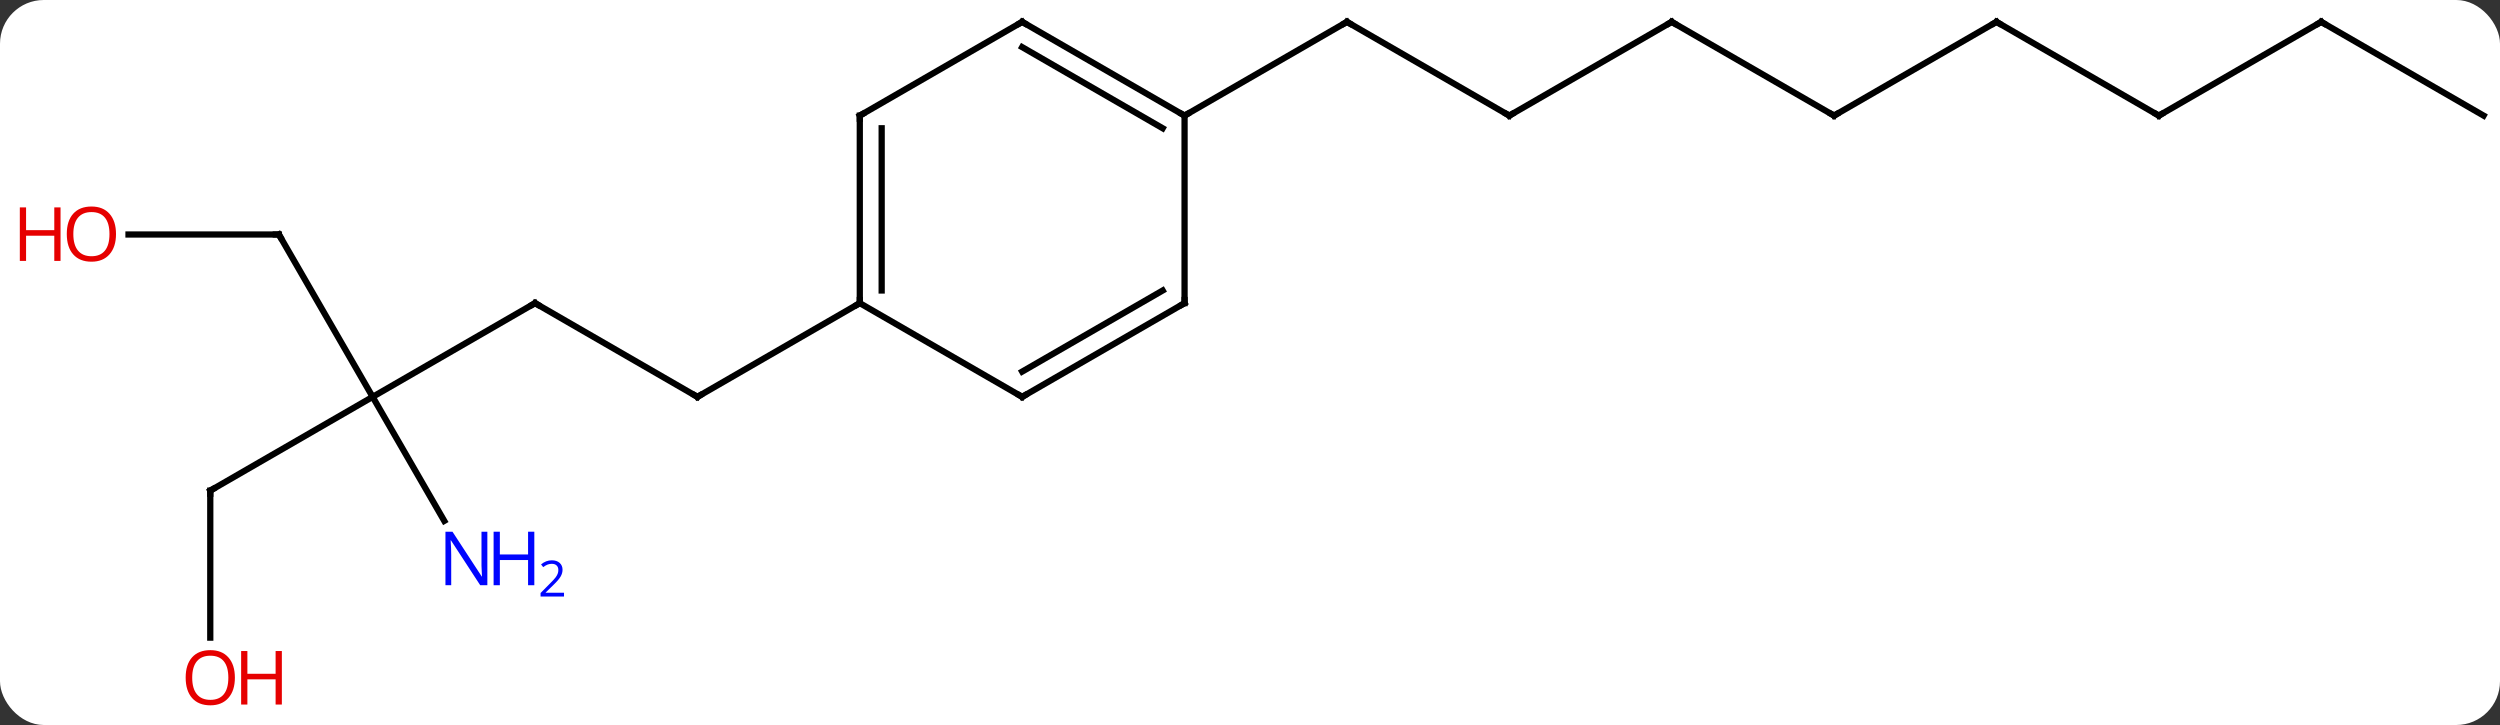 <svg width="400" viewBox="0 0 400 116" style="fill-opacity:1; color-rendering:auto; color-interpolation:auto; text-rendering:auto; stroke:black; stroke-linecap:square; stroke-miterlimit:10; shape-rendering:auto; stroke-opacity:1; fill:black; stroke-dasharray:none; font-weight:normal; stroke-width:1; font-family:'Open Sans'; font-style:normal; stroke-linejoin:miter; font-size:12; stroke-dashoffset:0; image-rendering:auto;" height="116" class="cas-substance-image" xmlns:xlink="http://www.w3.org/1999/xlink" xmlns="http://www.w3.org/2000/svg"><rect x="0" y="0" width="400" height="116" fill="#333333" stroke="none"/><svg class="cas-substance-single-component"><rect y="0" x="0" width="400" stroke="none" ry="7" rx="7" height="116" fill="white" class="cas-substance-group"/><svg y="0" x="0" width="400" viewBox="0 0 400 116" style="fill:black;" height="116" class="cas-substance-single-component-image"><svg><g><g transform="translate(206,56)" style="text-rendering:geometricPrecision; color-rendering:optimizeQuality; color-interpolation:linearRGB; stroke-linecap:butt; image-rendering:optimizeQuality;"><line y2="-7.5" y1="7.5" x2="-120.393" x1="-94.413" style="fill:none;"/><line y2="-7.5" y1="7.5" x2="-68.433" x1="-94.413" style="fill:none;"/><line y2="7.5" y1="-7.5" x2="-146.376" x1="-120.393" style="fill:none;"/><line y2="-18.48" y1="7.5" x2="-161.376" x1="-146.376" style="fill:none;"/><line y2="22.5" y1="7.5" x2="-172.356" x1="-146.376" style="fill:none;"/><line y2="27.342" y1="7.5" x2="-134.92" x1="-146.376" style="fill:none;"/><line y2="-18.48" y1="-18.48" x2="-185.439" x1="-161.376" style="fill:none;"/><line y2="46.023" y1="22.5" x2="-172.356" x1="-172.356" style="fill:none;"/><line y2="-37.5" y1="-52.5" x2="35.49" x1="9.51" style="fill:none;"/><line y2="-37.5" y1="-52.5" x2="-16.47" x1="9.51" style="fill:none;"/><line y2="-52.5" y1="-37.5" x2="61.47" x1="35.49" style="fill:none;"/><line y2="-37.5" y1="-52.5" x2="87.453" x1="61.47" style="fill:none;"/><line y2="-52.5" y1="-37.5" x2="113.433" x1="87.453" style="fill:none;"/><line y2="-37.5" y1="-52.5" x2="139.413" x1="113.433" style="fill:none;"/><line y2="-52.5" y1="-37.5" x2="165.393" x1="139.413" style="fill:none;"/><line y2="-37.5" y1="-52.5" x2="191.376" x1="165.393" style="fill:none;"/><line y2="-37.5" y1="-7.5" x2="-68.433" x1="-68.433" style="fill:none;"/><line y2="-35.479" y1="-9.521" x2="-64.933" x1="-64.933" style="fill:none;"/><line y2="7.5" y1="-7.5" x2="-42.453" x1="-68.433" style="fill:none;"/><line y2="-52.5" y1="-37.5" x2="-42.453" x1="-68.433" style="fill:none;"/><line y2="-7.5" y1="7.5" x2="-16.47" x1="-42.453" style="fill:none;"/><line y2="-9.521" y1="3.458" x2="-19.97" x1="-42.453" style="fill:none;"/><line y2="-37.5" y1="-52.5" x2="-16.47" x1="-42.453" style="fill:none;"/><line y2="-35.479" y1="-48.459" x2="-19.97" x1="-42.453" style="fill:none;"/><line y2="-37.5" y1="-7.5" x2="-16.47" x1="-16.47" style="fill:none;"/><path style="fill:none; stroke-miterlimit:5;" d="M-94.846 7.25 L-94.413 7.5 L-93.98 7.25"/><path style="fill:none; stroke-miterlimit:5;" d="M-119.96 -7.25 L-120.393 -7.5 L-120.826 -7.25"/><path style="fill:none; stroke-miterlimit:5;" d="M-161.126 -18.047 L-161.376 -18.48 L-161.876 -18.48"/><path style="fill:none; stroke-miterlimit:5;" d="M-171.923 22.25 L-172.356 22.5 L-172.356 23"/></g><g transform="translate(206,56)" style="stroke-linecap:butt; fill:rgb(0,5,255); text-rendering:geometricPrecision; color-rendering:optimizeQuality; image-rendering:optimizeQuality; font-family:'Open Sans'; stroke:rgb(0,5,255); color-interpolation:linearRGB; stroke-miterlimit:5;"><path style="stroke:none;" d="M-128.024 37.636 L-129.165 37.636 L-133.853 30.449 L-133.899 30.449 Q-133.806 31.714 -133.806 32.761 L-133.806 37.636 L-134.728 37.636 L-134.728 29.074 L-133.603 29.074 L-128.931 36.23 L-128.884 36.23 Q-128.884 36.074 -128.931 35.214 Q-128.978 34.355 -128.962 33.98 L-128.962 29.074 L-128.024 29.074 L-128.024 37.636 Z"/><path style="stroke:none;" d="M-120.509 37.636 L-121.509 37.636 L-121.509 33.605 L-126.024 33.605 L-126.024 37.636 L-127.024 37.636 L-127.024 29.074 L-126.024 29.074 L-126.024 32.714 L-121.509 32.714 L-121.509 29.074 L-120.509 29.074 L-120.509 37.636 Z"/><path style="stroke:none;" d="M-115.759 39.446 L-119.509 39.446 L-119.509 38.883 L-118.009 37.367 Q-117.321 36.68 -117.103 36.383 Q-116.884 36.086 -116.774 35.805 Q-116.665 35.524 -116.665 35.196 Q-116.665 34.742 -116.939 34.477 Q-117.212 34.211 -117.712 34.211 Q-118.056 34.211 -118.376 34.328 Q-118.696 34.446 -119.087 34.742 L-119.431 34.305 Q-118.649 33.649 -117.712 33.649 Q-116.915 33.649 -116.454 34.063 Q-115.993 34.477 -115.993 35.164 Q-115.993 35.711 -116.298 36.242 Q-116.603 36.774 -117.446 37.586 L-118.696 38.805 L-118.696 38.836 L-115.759 38.836 L-115.759 39.446 Z"/><path style="fill:rgb(230,0,0); stroke:none;" d="M-187.439 -18.55 Q-187.439 -16.488 -188.478 -15.308 Q-189.517 -14.128 -191.36 -14.128 Q-193.251 -14.128 -194.282 -15.293 Q-195.314 -16.457 -195.314 -18.566 Q-195.314 -20.66 -194.282 -21.808 Q-193.251 -22.957 -191.36 -22.957 Q-189.501 -22.957 -188.47 -21.785 Q-187.439 -20.613 -187.439 -18.55 ZM-194.267 -18.55 Q-194.267 -16.816 -193.524 -15.91 Q-192.782 -15.003 -191.36 -15.003 Q-189.939 -15.003 -189.212 -15.902 Q-188.485 -16.8 -188.485 -18.55 Q-188.485 -20.285 -189.212 -21.175 Q-189.939 -22.066 -191.36 -22.066 Q-192.782 -22.066 -193.524 -21.168 Q-194.267 -20.269 -194.267 -18.55 Z"/><path style="fill:rgb(230,0,0); stroke:none;" d="M-196.314 -14.253 L-197.314 -14.253 L-197.314 -18.285 L-201.829 -18.285 L-201.829 -14.253 L-202.829 -14.253 L-202.829 -22.816 L-201.829 -22.816 L-201.829 -19.175 L-197.314 -19.175 L-197.314 -22.816 L-196.314 -22.816 L-196.314 -14.253 Z"/><path style="fill:rgb(230,0,0); stroke:none;" d="M-168.418 52.43 Q-168.418 54.492 -169.458 55.672 Q-170.497 56.852 -172.34 56.852 Q-174.231 56.852 -175.262 55.688 Q-176.293 54.523 -176.293 52.414 Q-176.293 50.32 -175.262 49.172 Q-174.231 48.023 -172.34 48.023 Q-170.481 48.023 -169.45 49.195 Q-168.418 50.367 -168.418 52.43 ZM-175.247 52.43 Q-175.247 54.164 -174.504 55.07 Q-173.762 55.977 -172.34 55.977 Q-170.918 55.977 -170.192 55.078 Q-169.465 54.18 -169.465 52.43 Q-169.465 50.695 -170.192 49.805 Q-170.918 48.914 -172.34 48.914 Q-173.762 48.914 -174.504 49.812 Q-175.247 50.711 -175.247 52.43 Z"/><path style="fill:rgb(230,0,0); stroke:none;" d="M-160.903 56.727 L-161.903 56.727 L-161.903 52.695 L-166.418 52.695 L-166.418 56.727 L-167.418 56.727 L-167.418 48.164 L-166.418 48.164 L-166.418 51.805 L-161.903 51.805 L-161.903 48.164 L-160.903 48.164 L-160.903 56.727 Z"/><path style="fill:none; stroke:black;" d="M9.943 -52.25 L9.51 -52.5 L9.077 -52.25"/><path style="fill:none; stroke:black;" d="M35.057 -37.75 L35.49 -37.5 L35.923 -37.75"/><path style="fill:none; stroke:black;" d="M61.037 -52.25 L61.47 -52.5 L61.903 -52.25"/><path style="fill:none; stroke:black;" d="M87.02 -37.75 L87.453 -37.5 L87.886 -37.75"/><path style="fill:none; stroke:black;" d="M113 -52.25 L113.433 -52.5 L113.866 -52.25"/><path style="fill:none; stroke:black;" d="M138.98 -37.75 L139.413 -37.5 L139.846 -37.75"/><path style="fill:none; stroke:black;" d="M164.96 -52.25 L165.393 -52.5 L165.826 -52.25"/><path style="fill:none; stroke:black;" d="M-68.433 -8 L-68.433 -7.5 L-68.866 -7.25"/><path style="fill:none; stroke:black;" d="M-68.433 -37 L-68.433 -37.5 L-68 -37.75"/><path style="fill:none; stroke:black;" d="M-42.886 7.25 L-42.453 7.5 L-42.02 7.25"/><path style="fill:none; stroke:black;" d="M-42.886 -52.25 L-42.453 -52.5 L-42.02 -52.25"/><path style="fill:none; stroke:black;" d="M-16.903 -7.25 L-16.47 -7.5 L-16.47 -8"/><path style="fill:none; stroke:black;" d="M-16.903 -37.75 L-16.47 -37.5 L-16.037 -37.75"/></g></g></svg></svg></svg></svg>